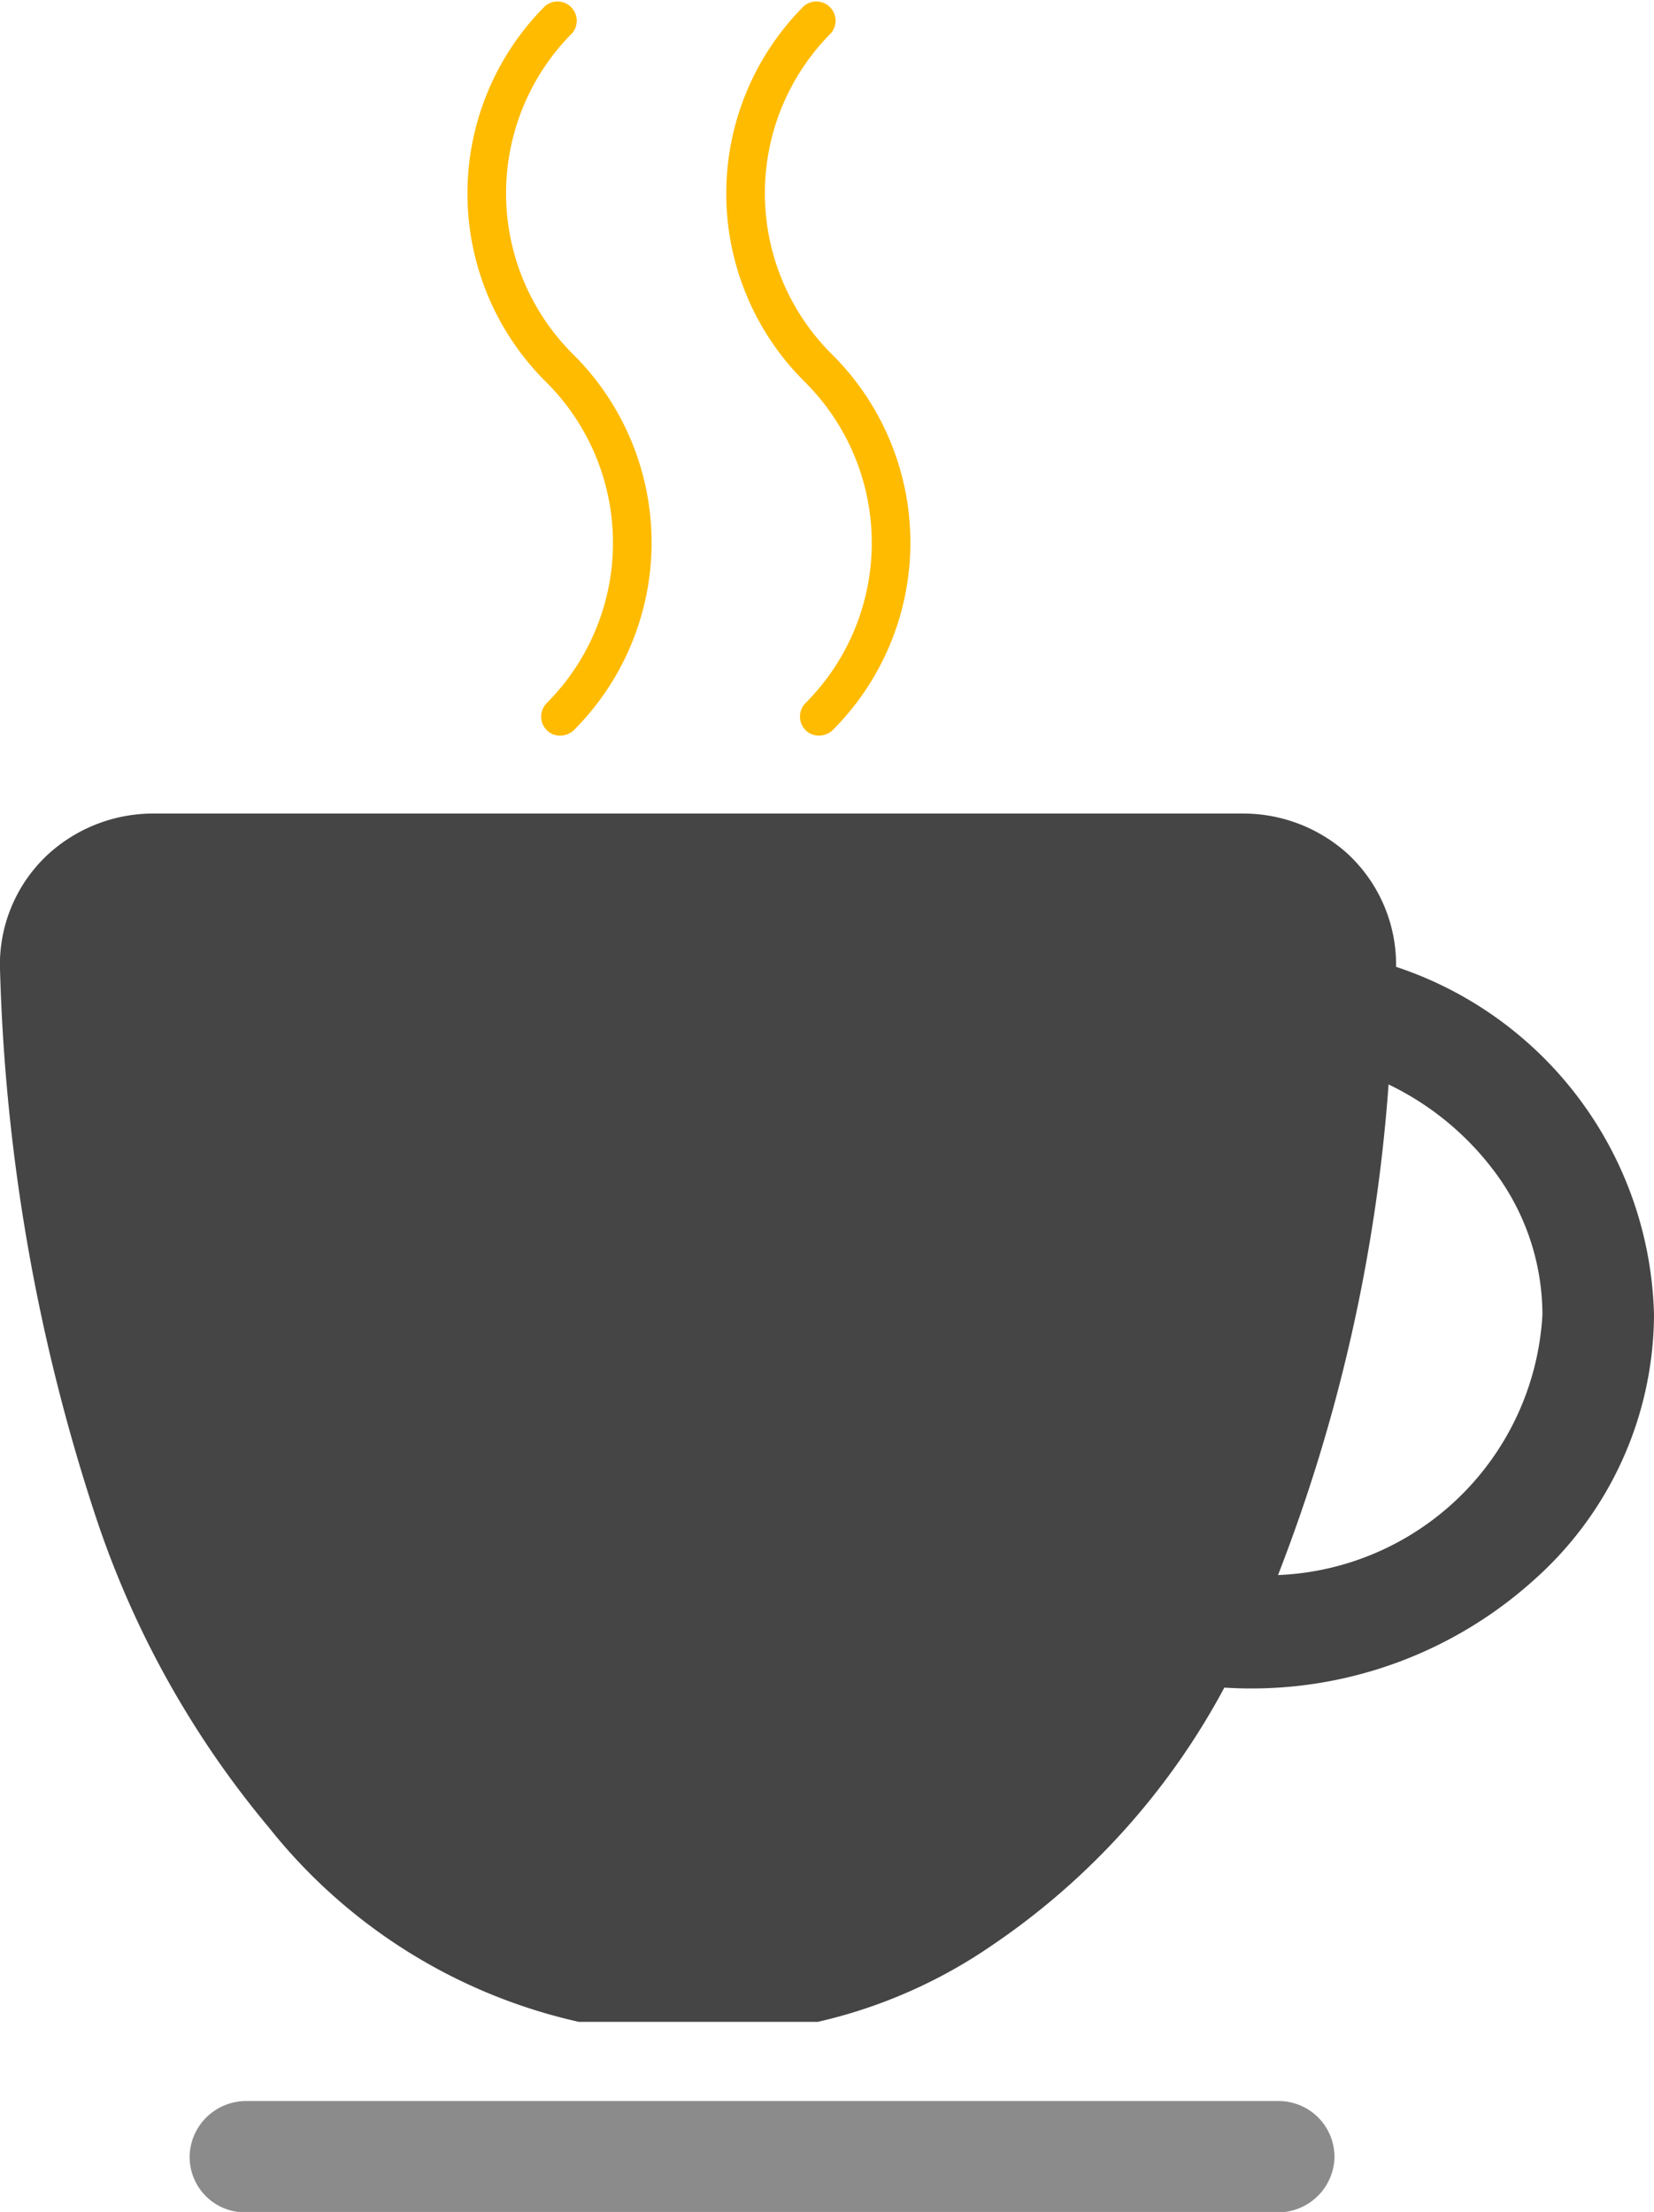 <?xml version="1.0" encoding="UTF-8"?>
<svg viewBox="0 0 24.413 32.654" xmlns="http://www.w3.org/2000/svg">
<defs>
<style>.a{fill:#8b8b8b;}.b{fill:#454545;}.c{fill:#fb0;}</style>
</defs>
<g transform="translate(-615 -416.61)">
<g transform="translate(615 428.62)">
<path class="a" transform="translate(-3.928 -9.399)" d="M22.8,28.406H7.573a.834.834,0,0,0-.845.786.817.817,0,0,0,.821.857H22.779a.834.834,0,0,0,.845-.786A.824.824,0,0,0,22.8,28.406Z"/>
<path class="b" transform="translate(-3.372 -5.625)" d="M23.978,7.884a2.233,2.233,0,0,0-.716-1.666,2.3,2.3,0,0,0-1.555-.593H5.651a2.3,2.3,0,0,0-1.578.61,2.217,2.217,0,0,0-.7,1.719,28.218,28.218,0,0,0,1.4,8.014A14.009,14.009,0,0,0,7.346,20.6a8.1,8.1,0,0,0,4.57,2.863h3.526a7.458,7.458,0,0,0,2.593-1.144,10.668,10.668,0,0,0,3.408-3.79h0c.117.006.235.012.346.012a6.224,6.224,0,0,0,4.23-1.607,5.267,5.267,0,0,0,1.766-3.907,5.555,5.555,0,0,0-3.807-5.139Zm-1.742,8.982a24.9,24.9,0,0,0,1.631-7.239s0-.006.006,0a4.249,4.249,0,0,1,1.514,1.226,3.532,3.532,0,0,1,.751,2.171,4.075,4.075,0,0,1-3.9,3.843Z"/>
</g>
<path class="c" transform="translate(434.43 416.54)" d="M188.64,5.719a3.35,3.35,0,0,1,0,4.73.284.284,0,0,0,0,.4.276.276,0,0,0,.2.081.3.3,0,0,0,.2-.081,3.915,3.915,0,0,0,0-5.538l-.023-.023a3.35,3.35,0,0,1,0-4.73.284.284,0,0,0-.4-.4,3.915,3.915,0,0,0,0,5.538Z"/>
<path class="c" transform="translate(438.25 416.54)" d="M188.64,5.719a3.35,3.35,0,0,1,0,4.73.284.284,0,0,0,0,.4.276.276,0,0,0,.2.081.3.3,0,0,0,.2-.081,3.915,3.915,0,0,0,0-5.538l-.023-.023a3.35,3.35,0,0,1,0-4.73.284.284,0,0,0-.4-.4,3.915,3.915,0,0,0,0,5.538Z"/>
</g>
</svg>
